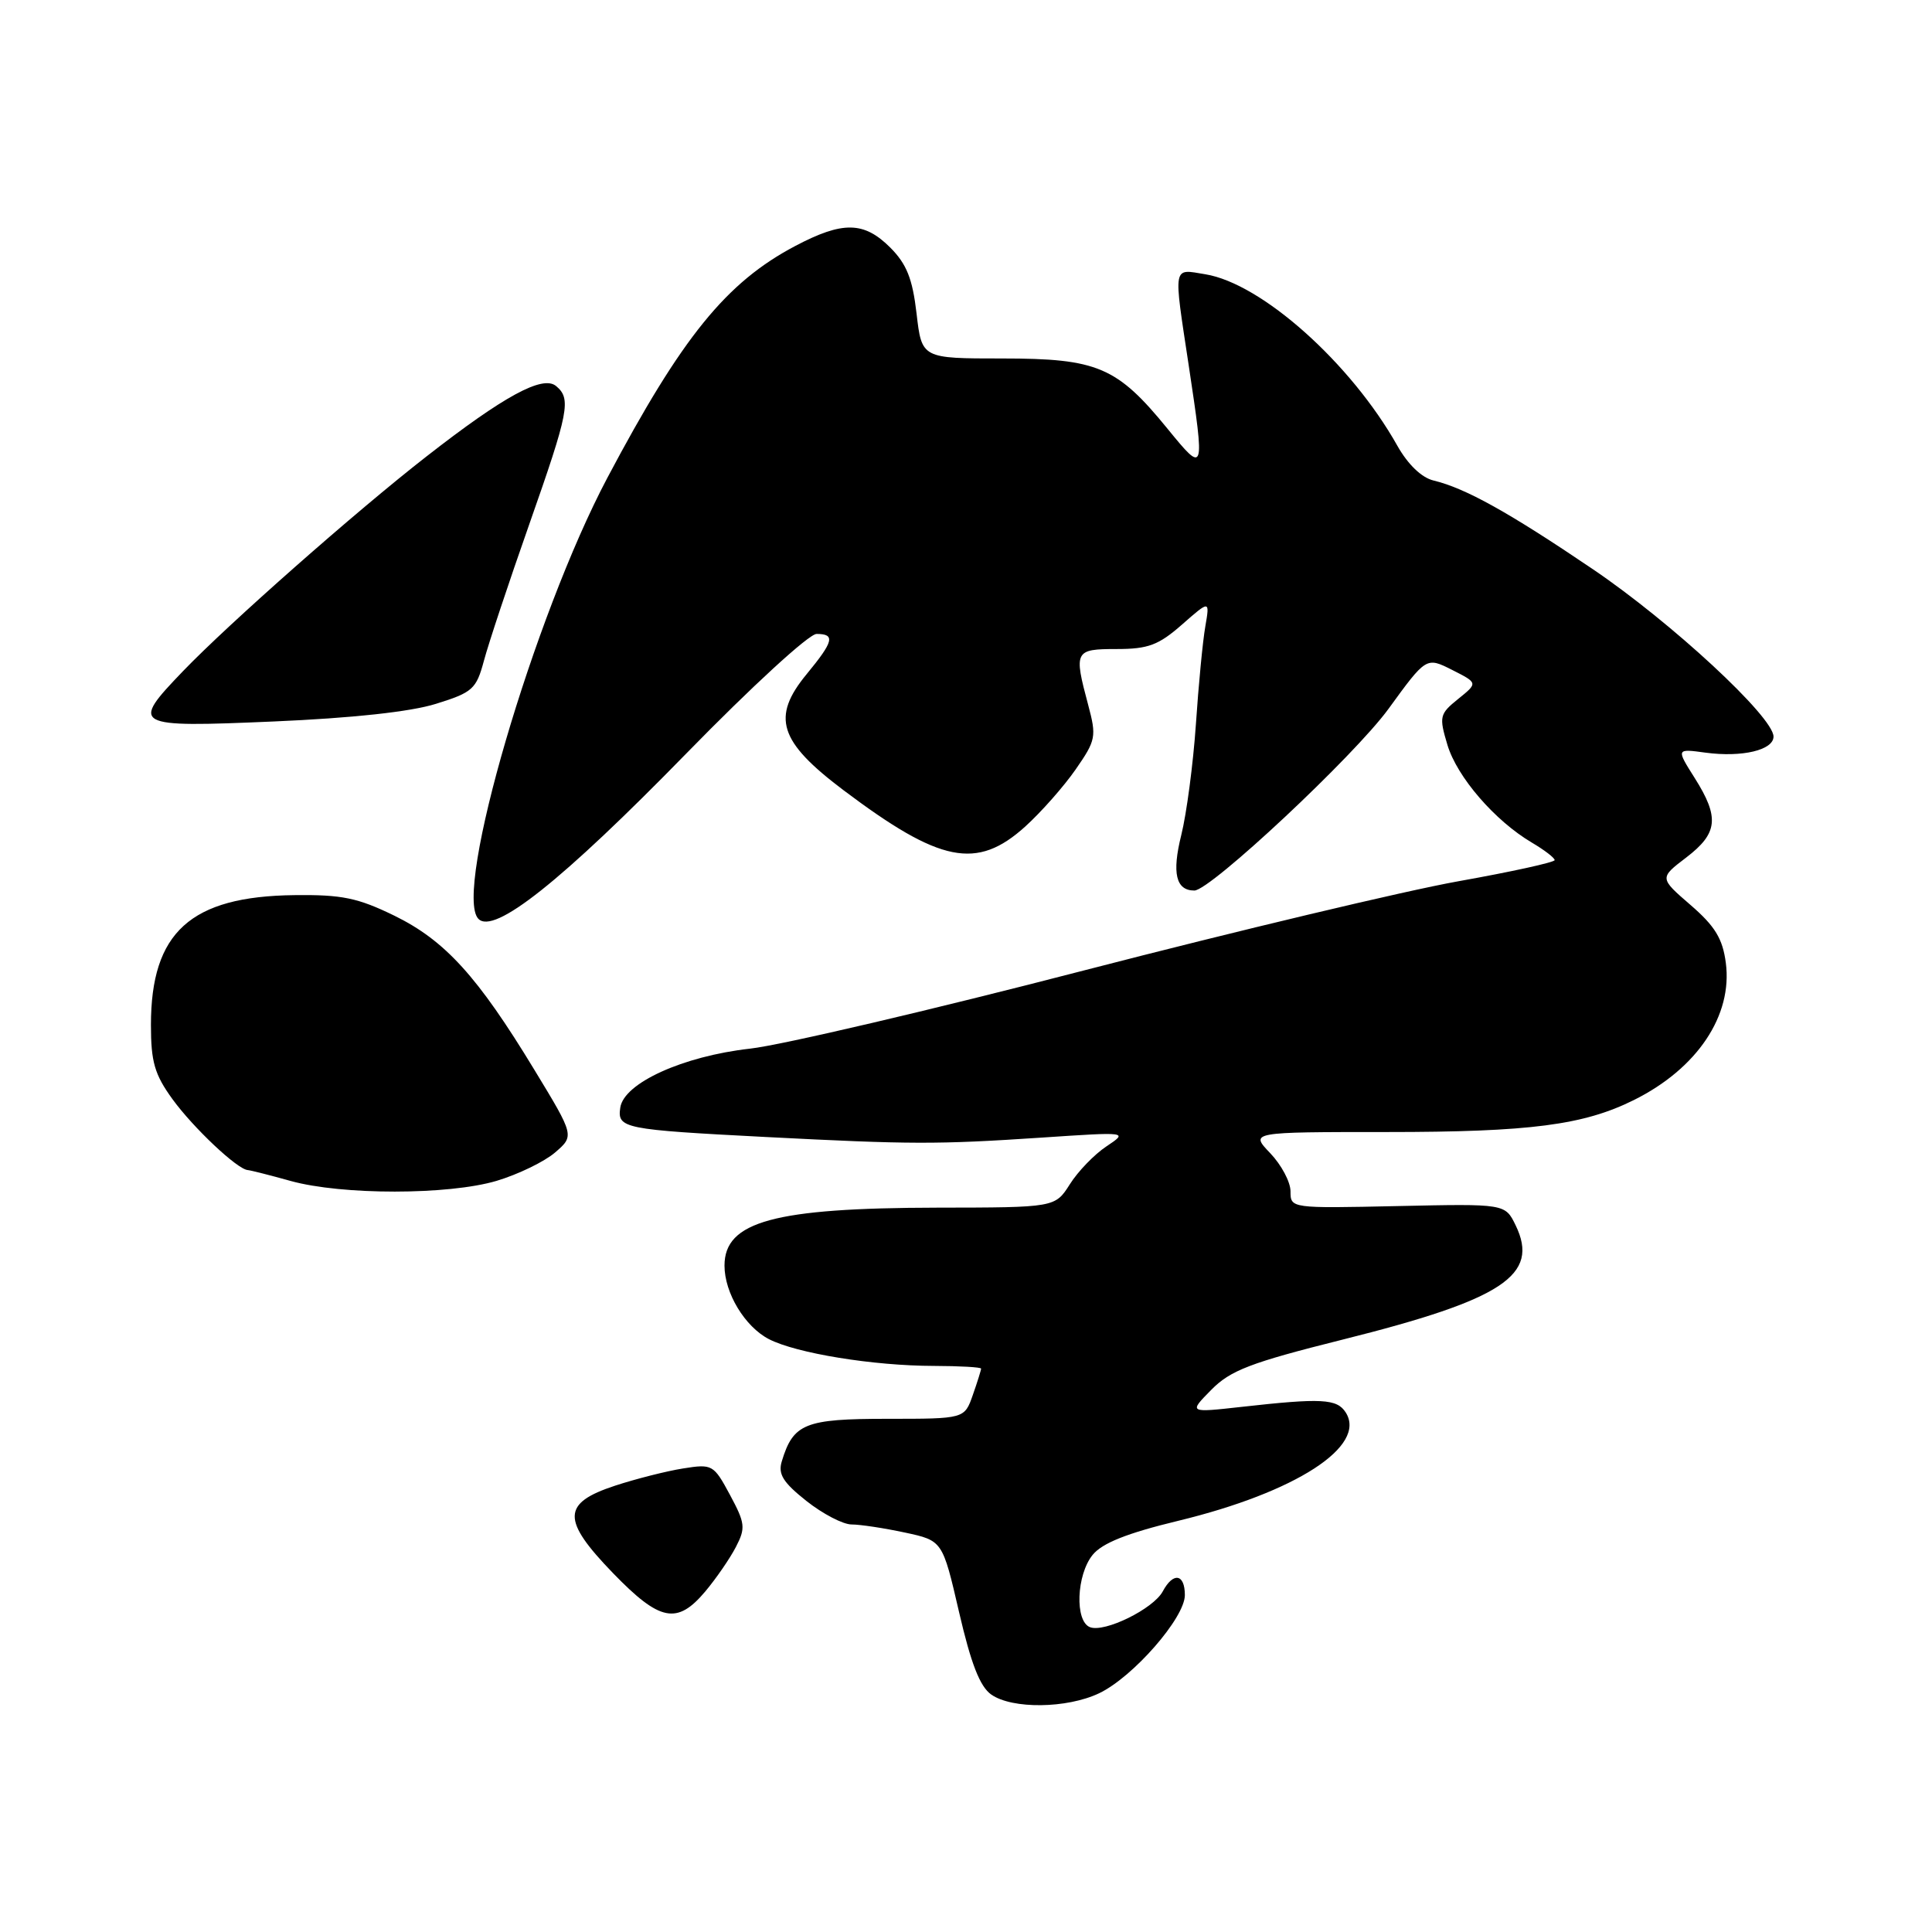 <?xml version="1.0" encoding="UTF-8" standalone="no"?>
<!DOCTYPE svg PUBLIC "-//W3C//DTD SVG 1.1//EN" "http://www.w3.org/Graphics/SVG/1.1/DTD/svg11.dtd" >
<svg xmlns="http://www.w3.org/2000/svg" xmlns:xlink="http://www.w3.org/1999/xlink" version="1.1" viewBox="0 0 256 256">
 <g >
 <path fill="currentColor"
d=" M 145.63 224.37 C 150.12 222.24 157.00 214.37 157.00 211.36 C 157.00 208.53 155.46 208.27 154.07 210.87 C 152.83 213.18 146.37 216.36 144.43 215.61 C 142.40 214.83 142.63 208.68 144.78 206.03 C 146.04 204.47 149.35 203.15 156.10 201.52 C 171.69 197.75 181.17 191.62 178.31 187.15 C 177.15 185.34 175.12 185.23 164.50 186.42 C 157.50 187.20 157.50 187.20 160.50 184.16 C 163.04 181.58 165.69 180.56 177.88 177.51 C 199.18 172.18 204.03 168.97 200.83 162.36 C 199.44 159.50 199.44 159.50 185.22 159.81 C 171.04 160.12 171.00 160.11 171.00 157.86 C 171.00 156.62 169.79 154.35 168.31 152.80 C 165.63 150.00 165.63 150.00 183.76 150.00 C 202.74 150.00 209.83 149.08 216.50 145.76 C 224.89 141.59 229.60 134.56 228.68 127.58 C 228.26 124.38 227.25 122.72 224.01 119.92 C 219.87 116.34 219.87 116.34 223.44 113.62 C 227.64 110.41 227.86 108.32 224.55 103.08 C 222.10 99.20 222.10 99.20 225.99 99.73 C 230.84 100.38 235.00 99.39 235.00 97.60 C 235.00 95.00 221.44 82.44 211.00 75.38 C 199.95 67.90 194.17 64.68 189.95 63.67 C 188.37 63.29 186.56 61.55 185.16 59.07 C 179.01 48.12 167.17 37.55 159.70 36.34 C 155.35 35.63 155.47 34.93 157.51 48.41 C 159.67 62.76 159.64 62.86 154.72 56.83 C 148.01 48.60 145.43 47.50 132.82 47.50 C 122.14 47.50 122.14 47.50 121.45 41.55 C 120.91 36.92 120.14 34.99 117.96 32.80 C 114.48 29.33 111.67 29.28 105.40 32.58 C 96.23 37.41 90.36 44.66 80.47 63.33 C 70.71 81.78 60.05 118.22 63.38 121.74 C 65.43 123.91 74.43 116.75 90.95 99.83 C 99.61 90.96 107.19 84.00 108.20 84.00 C 110.71 84.00 110.47 84.98 106.90 89.31 C 102.18 95.03 103.20 98.25 111.76 104.70 C 124.58 114.35 129.43 115.32 135.85 109.52 C 137.97 107.60 140.98 104.19 142.54 101.94 C 145.22 98.08 145.31 97.60 144.19 93.41 C 142.27 86.24 142.39 86.00 147.97 86.00 C 152.14 86.00 153.52 85.48 156.62 82.76 C 160.31 79.52 160.31 79.52 159.71 83.01 C 159.37 84.93 158.81 90.78 158.46 96.00 C 158.10 101.22 157.23 107.83 156.52 110.67 C 155.27 115.70 155.81 118.00 158.26 118.00 C 160.38 118.00 179.46 100.14 183.98 93.93 C 188.99 87.04 188.99 87.04 192.42 88.77 C 195.84 90.50 195.84 90.50 193.22 92.61 C 190.74 94.61 190.67 94.95 191.79 98.70 C 193.07 102.96 198.07 108.75 202.98 111.65 C 204.64 112.63 206.00 113.67 206.00 113.97 C 206.00 114.26 200.26 115.52 193.25 116.77 C 186.24 118.02 163.94 123.33 143.70 128.57 C 123.46 133.82 103.52 138.49 99.39 138.95 C 90.49 139.95 82.66 143.51 82.19 146.77 C 81.78 149.52 82.58 149.68 101.50 150.66 C 120.77 151.65 124.13 151.66 138.00 150.74 C 149.50 149.97 149.50 149.97 146.61 151.90 C 145.01 152.96 142.83 155.22 141.76 156.92 C 139.80 160.00 139.80 160.00 124.15 160.02 C 102.59 160.06 96.00 161.85 96.00 167.70 C 96.00 171.33 98.70 175.79 101.88 177.44 C 105.53 179.32 115.73 180.98 123.75 180.99 C 127.19 181.00 130.00 181.16 130.00 181.35 C 130.00 181.54 129.51 183.12 128.90 184.85 C 127.80 188.00 127.80 188.00 117.56 188.00 C 106.65 188.00 105.11 188.62 103.59 193.64 C 103.07 195.33 103.77 196.44 106.86 198.89 C 109.02 200.60 111.71 202.00 112.84 202.00 C 113.98 202.00 117.15 202.48 119.90 203.07 C 124.89 204.14 124.89 204.14 127.08 213.61 C 128.66 220.44 129.84 223.48 131.35 224.54 C 134.13 226.48 141.36 226.40 145.63 224.37 Z  M 93.45 210.88 C 94.89 209.16 96.72 206.51 97.51 204.98 C 98.82 202.46 98.74 201.83 96.72 198.07 C 94.56 194.06 94.39 193.96 90.50 194.58 C 88.30 194.93 84.25 195.96 81.50 196.86 C 74.44 199.18 74.39 201.38 81.24 208.46 C 87.44 214.86 89.72 215.31 93.45 210.88 Z  M 65.80 156.47 C 68.64 155.62 72.13 153.93 73.54 152.72 C 76.12 150.50 76.12 150.50 70.81 141.76 C 63.29 129.37 58.98 124.63 52.27 121.34 C 47.41 118.97 45.31 118.53 39.00 118.61 C 25.25 118.77 20.00 123.53 20.00 135.81 C 20.00 140.70 20.48 142.37 22.85 145.64 C 25.61 149.44 31.45 154.95 32.83 155.04 C 33.20 155.07 35.75 155.71 38.50 156.48 C 45.31 158.37 59.42 158.36 65.80 156.47 Z  M 57.77 93.26 C 62.63 91.75 63.11 91.31 64.12 87.56 C 64.71 85.33 67.41 77.20 70.12 69.50 C 75.40 54.48 75.71 52.84 73.68 51.15 C 71.91 49.68 66.79 52.46 56.50 60.49 C 47.12 67.80 30.32 82.62 24.25 88.93 C 17.24 96.23 17.54 96.40 36.25 95.60 C 46.67 95.15 54.39 94.32 57.77 93.26 Z "/>
</g>
</svg>